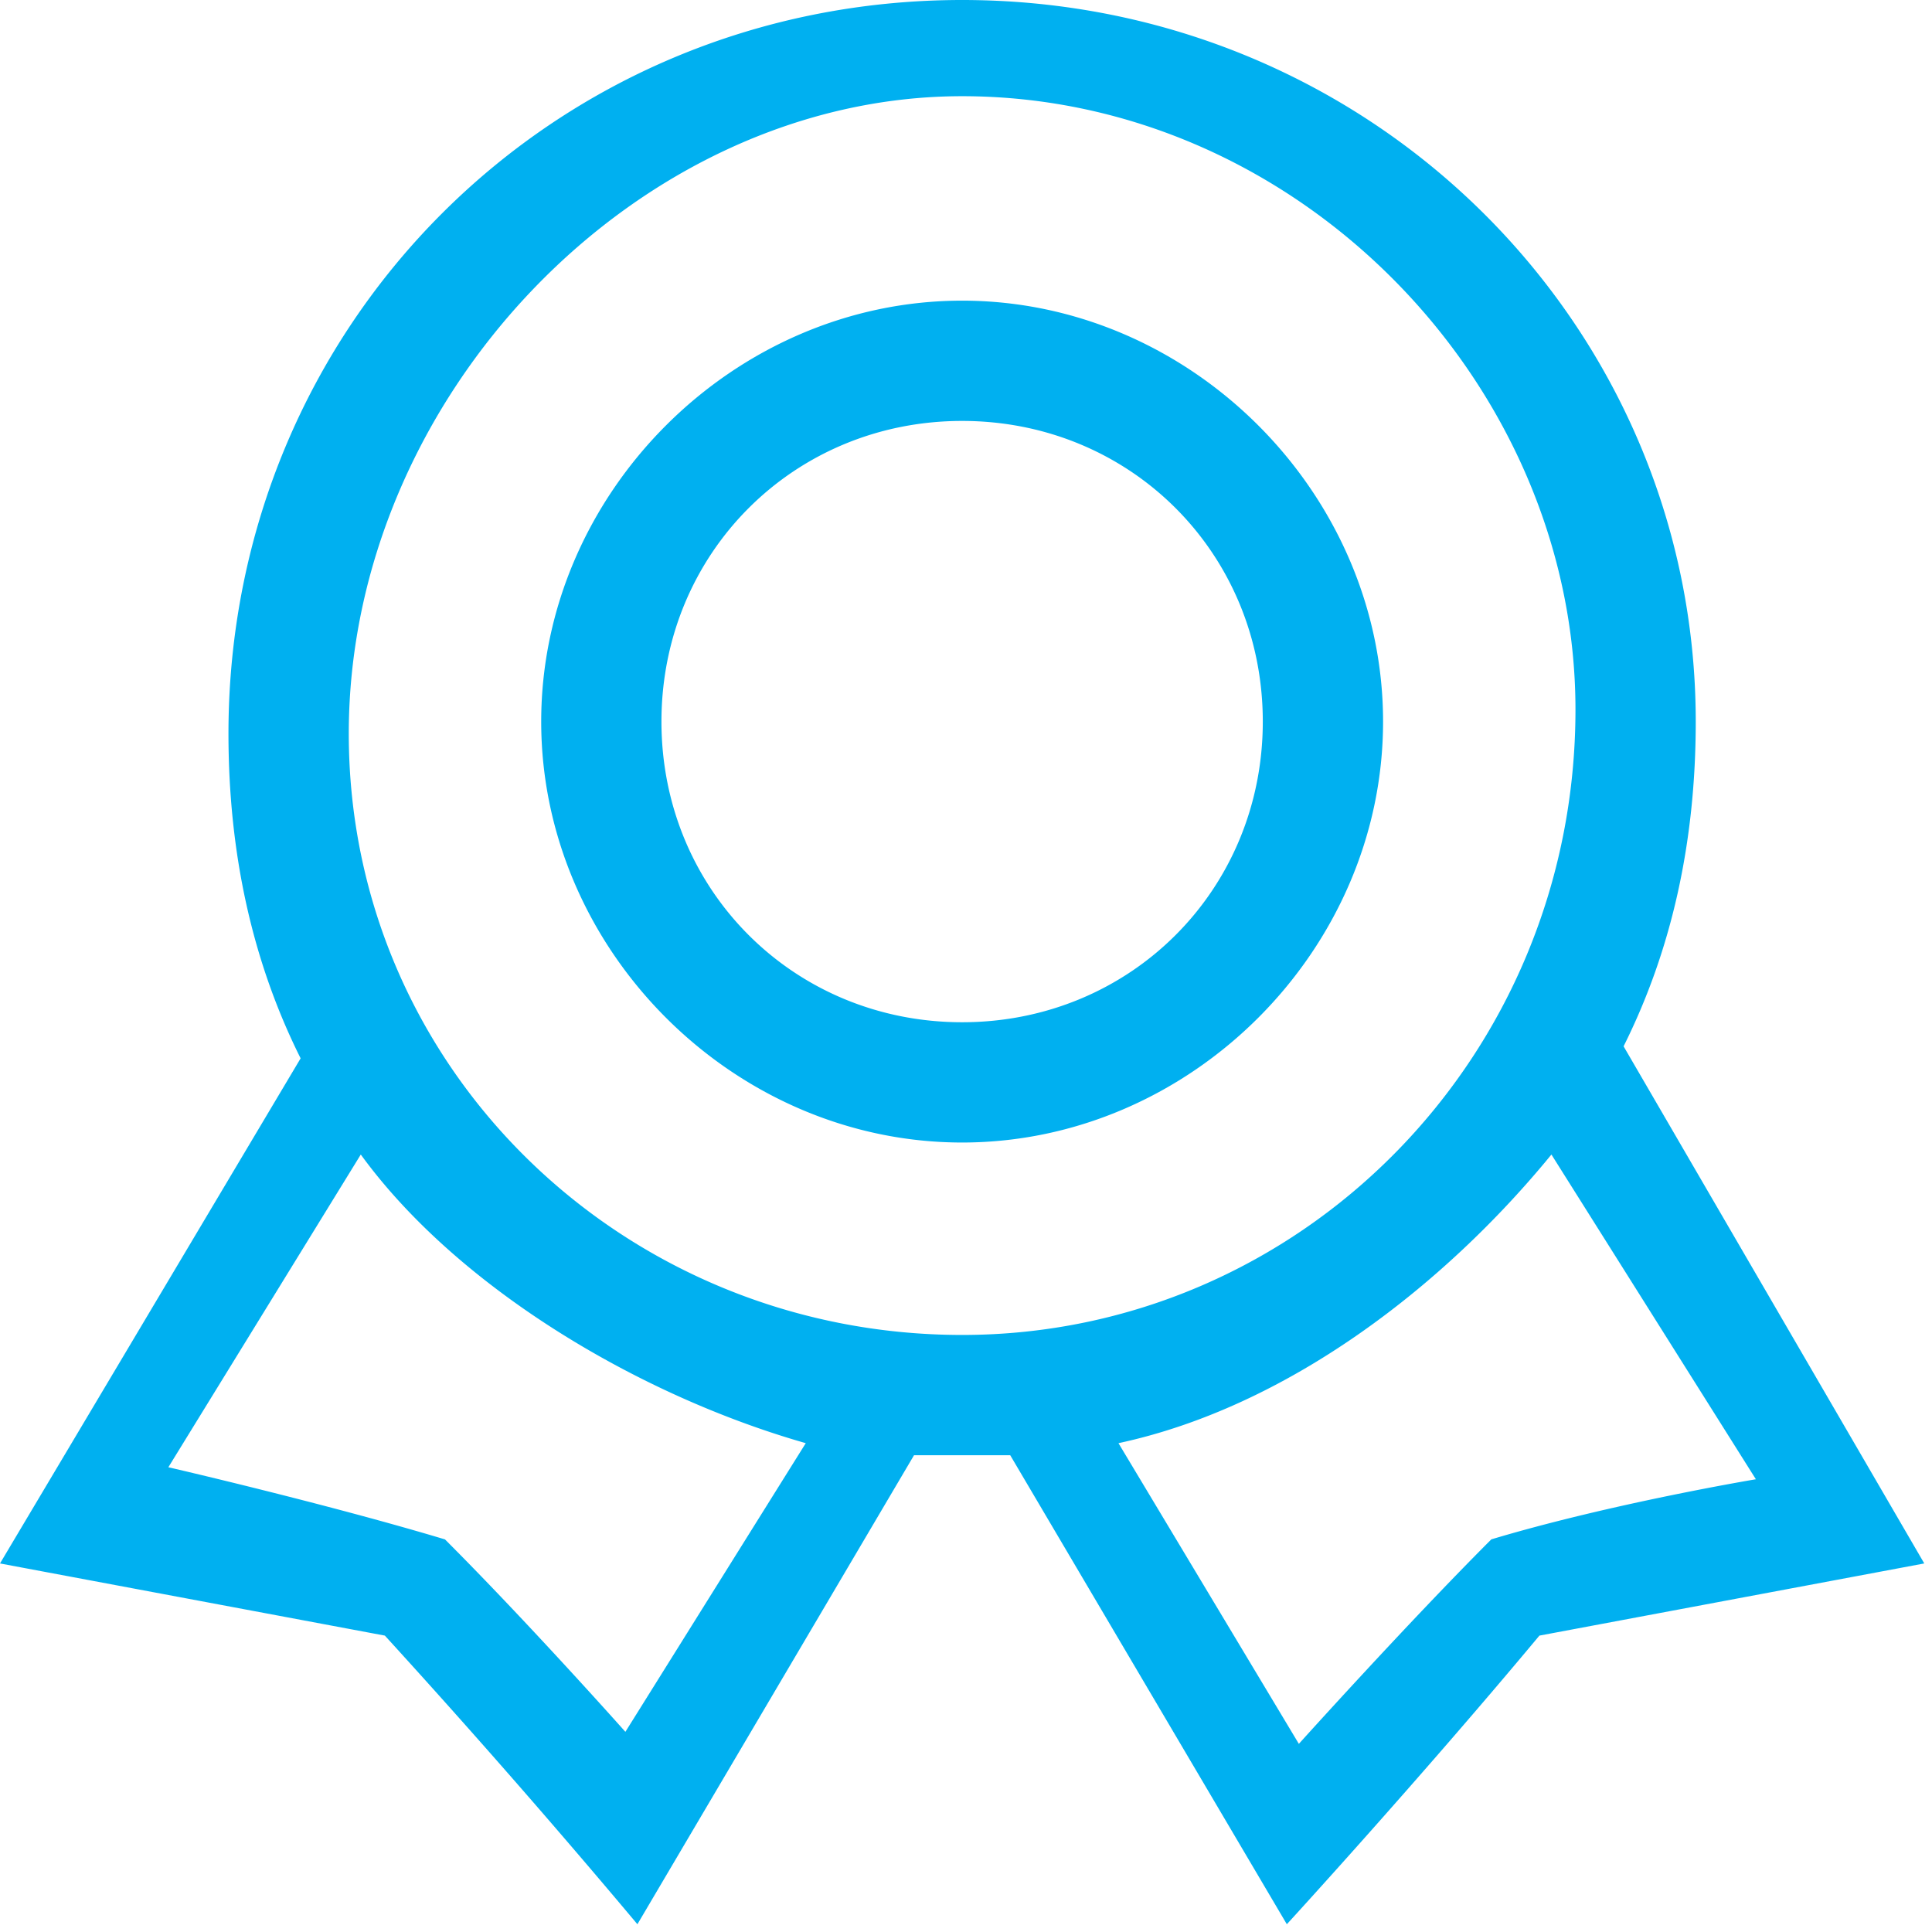 <?xml version="1.0" standalone="no"?><!DOCTYPE svg PUBLIC "-//W3C//DTD SVG 1.1//EN" "http://www.w3.org/Graphics/SVG/1.1/DTD/svg11.dtd"><svg t="1494380702116" class="icon" style="" viewBox="0 0 1024 1024" version="1.1" xmlns="http://www.w3.org/2000/svg" p-id="2684" xmlns:xlink="http://www.w3.org/1999/xlink" width="200" height="200"><defs><style type="text/css"></style></defs><path d="M509.952 159.354c-121.125 0-223.102 101.994-223.102 223.102 0 121.108 101.977 223.102 223.102 223.102 121.092 0 223.102-101.994 223.102-223.102 0-121.108-101.994-223.102-223.102-223.102z m0 382.456c-89.234 0-159.37-70.103-159.37-159.354 0-89.234 70.12-159.354 159.37-159.354 89.234 0 159.354 70.12 159.354 159.354s-70.12 159.354-159.354 159.354z m350.582 12.759c25.502-51.005 38.246-108.365 38.246-172.113C898.779 172.13 726.666 0 509.952 0 293.222 0 121.092 172.113 121.092 388.827c0 63.748 12.759 121.125 38.246 172.113L0 828.66l203.987 38.246a4902.002 4902.002 0 0 1 133.851 152.982l146.611-248.588h50.989l146.611 248.588s70.12-76.491 133.868-152.982l203.987-38.246-159.37-274.091z m-529.067 363.341s-51.005-57.377-95.622-101.994c-63.732-19.131-146.611-38.246-146.611-38.246l101.994-165.742c50.989 70.12 146.611 127.496 235.845 152.982l-95.606 152.999z m178.469-210.359c-178.469 0-325.079-140.239-325.079-318.724 0-178.469 152.982-337.839 325.079-337.839 178.485 0 325.096 152.982 325.096 325.096 0 184.856-146.611 331.467-325.079 331.467z m280.478 108.365c-44.617 44.617-101.994 108.365-101.994 108.365l-95.606-159.37c89.234-19.115 172.097-82.863 229.474-152.982l108.365 172.113s-76.491 12.743-140.239 31.858z" p-id="2685" fill="#00b0f0"></path></svg>